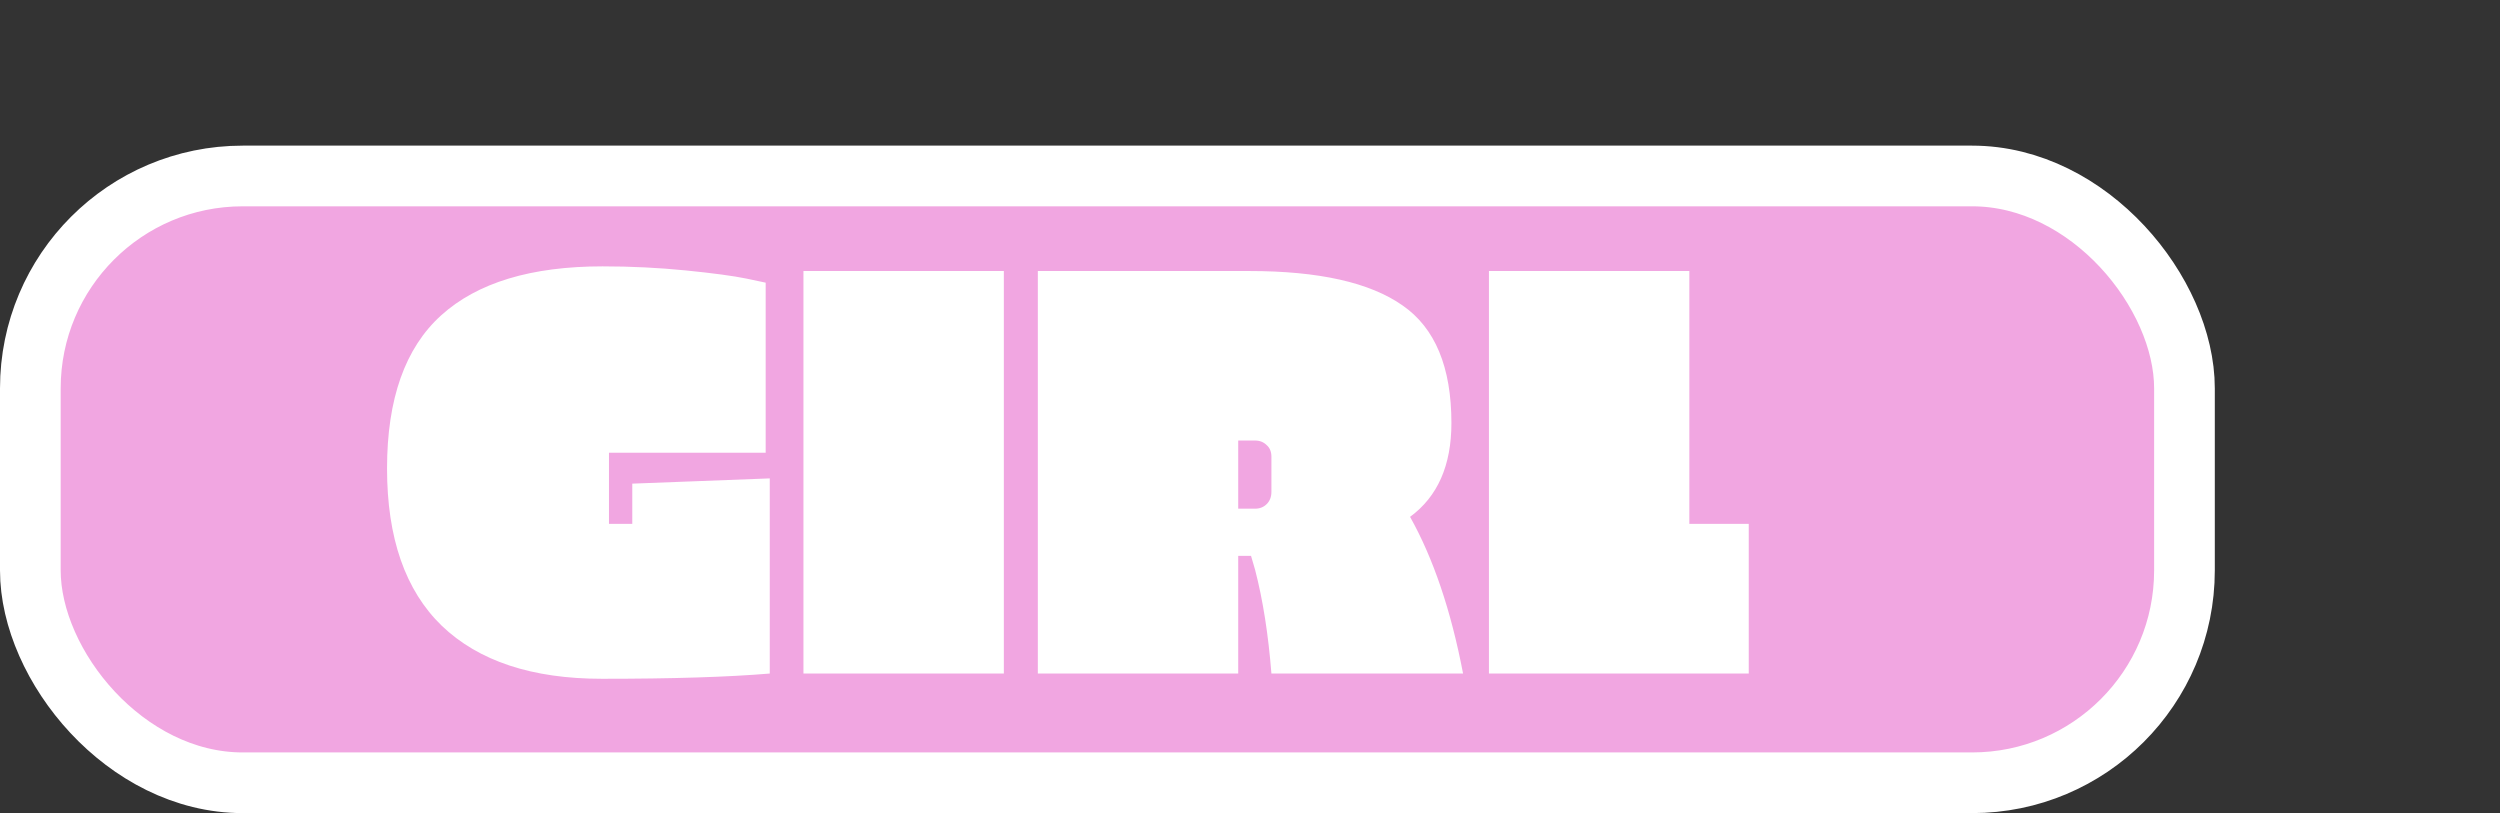 <svg width="412" height="134" viewBox="0 0 412 134" fill="none" xmlns="http://www.w3.org/2000/svg">
<rect x="0" y="0" width="412" height="134" fill="#333333" stroke="none"/>
<rect x="5" y="29" width="355" height="100" rx="35" fill="#F1A6E1" stroke="white" stroke-width="10"/>
<path d="M100.36 74.616V86.328H104.2V79.704L126.856 78.84V111C120.008 111.576 110.792 111.864 99.208 111.864C87.688 111.864 78.888 108.952 72.808 103.128C66.792 97.304 63.784 88.664 63.784 77.208C63.784 65.752 66.76 57.336 72.712 51.96C78.664 46.584 87.528 43.896 99.304 43.896C103.976 43.896 108.552 44.12 113.032 44.568C117.512 45.016 120.84 45.464 123.016 45.912L126.184 46.584V74.616H100.36ZM132.409 111V44.664H165.433V111H132.409ZM204.058 91.608V111H171.034V44.664H205.882C217.338 44.664 225.754 46.552 231.13 50.328C236.506 54.04 239.194 60.504 239.194 69.72C239.194 76.696 236.922 81.848 232.378 85.176C236.218 92.024 239.13 100.632 241.114 111H209.53C209.018 104.536 208.122 98.84 206.842 93.912L206.17 91.608H204.058ZM204.058 83.832H206.842C207.61 83.832 208.25 83.576 208.762 83.064C209.274 82.552 209.53 81.88 209.53 81.048V75.288C209.53 74.456 209.274 73.816 208.762 73.368C208.25 72.856 207.61 72.6 206.842 72.6H204.058V83.832ZM245.378 44.664H278.402V86.328H288.194V111H245.378V44.664Z" fill="white"/>
</svg>
